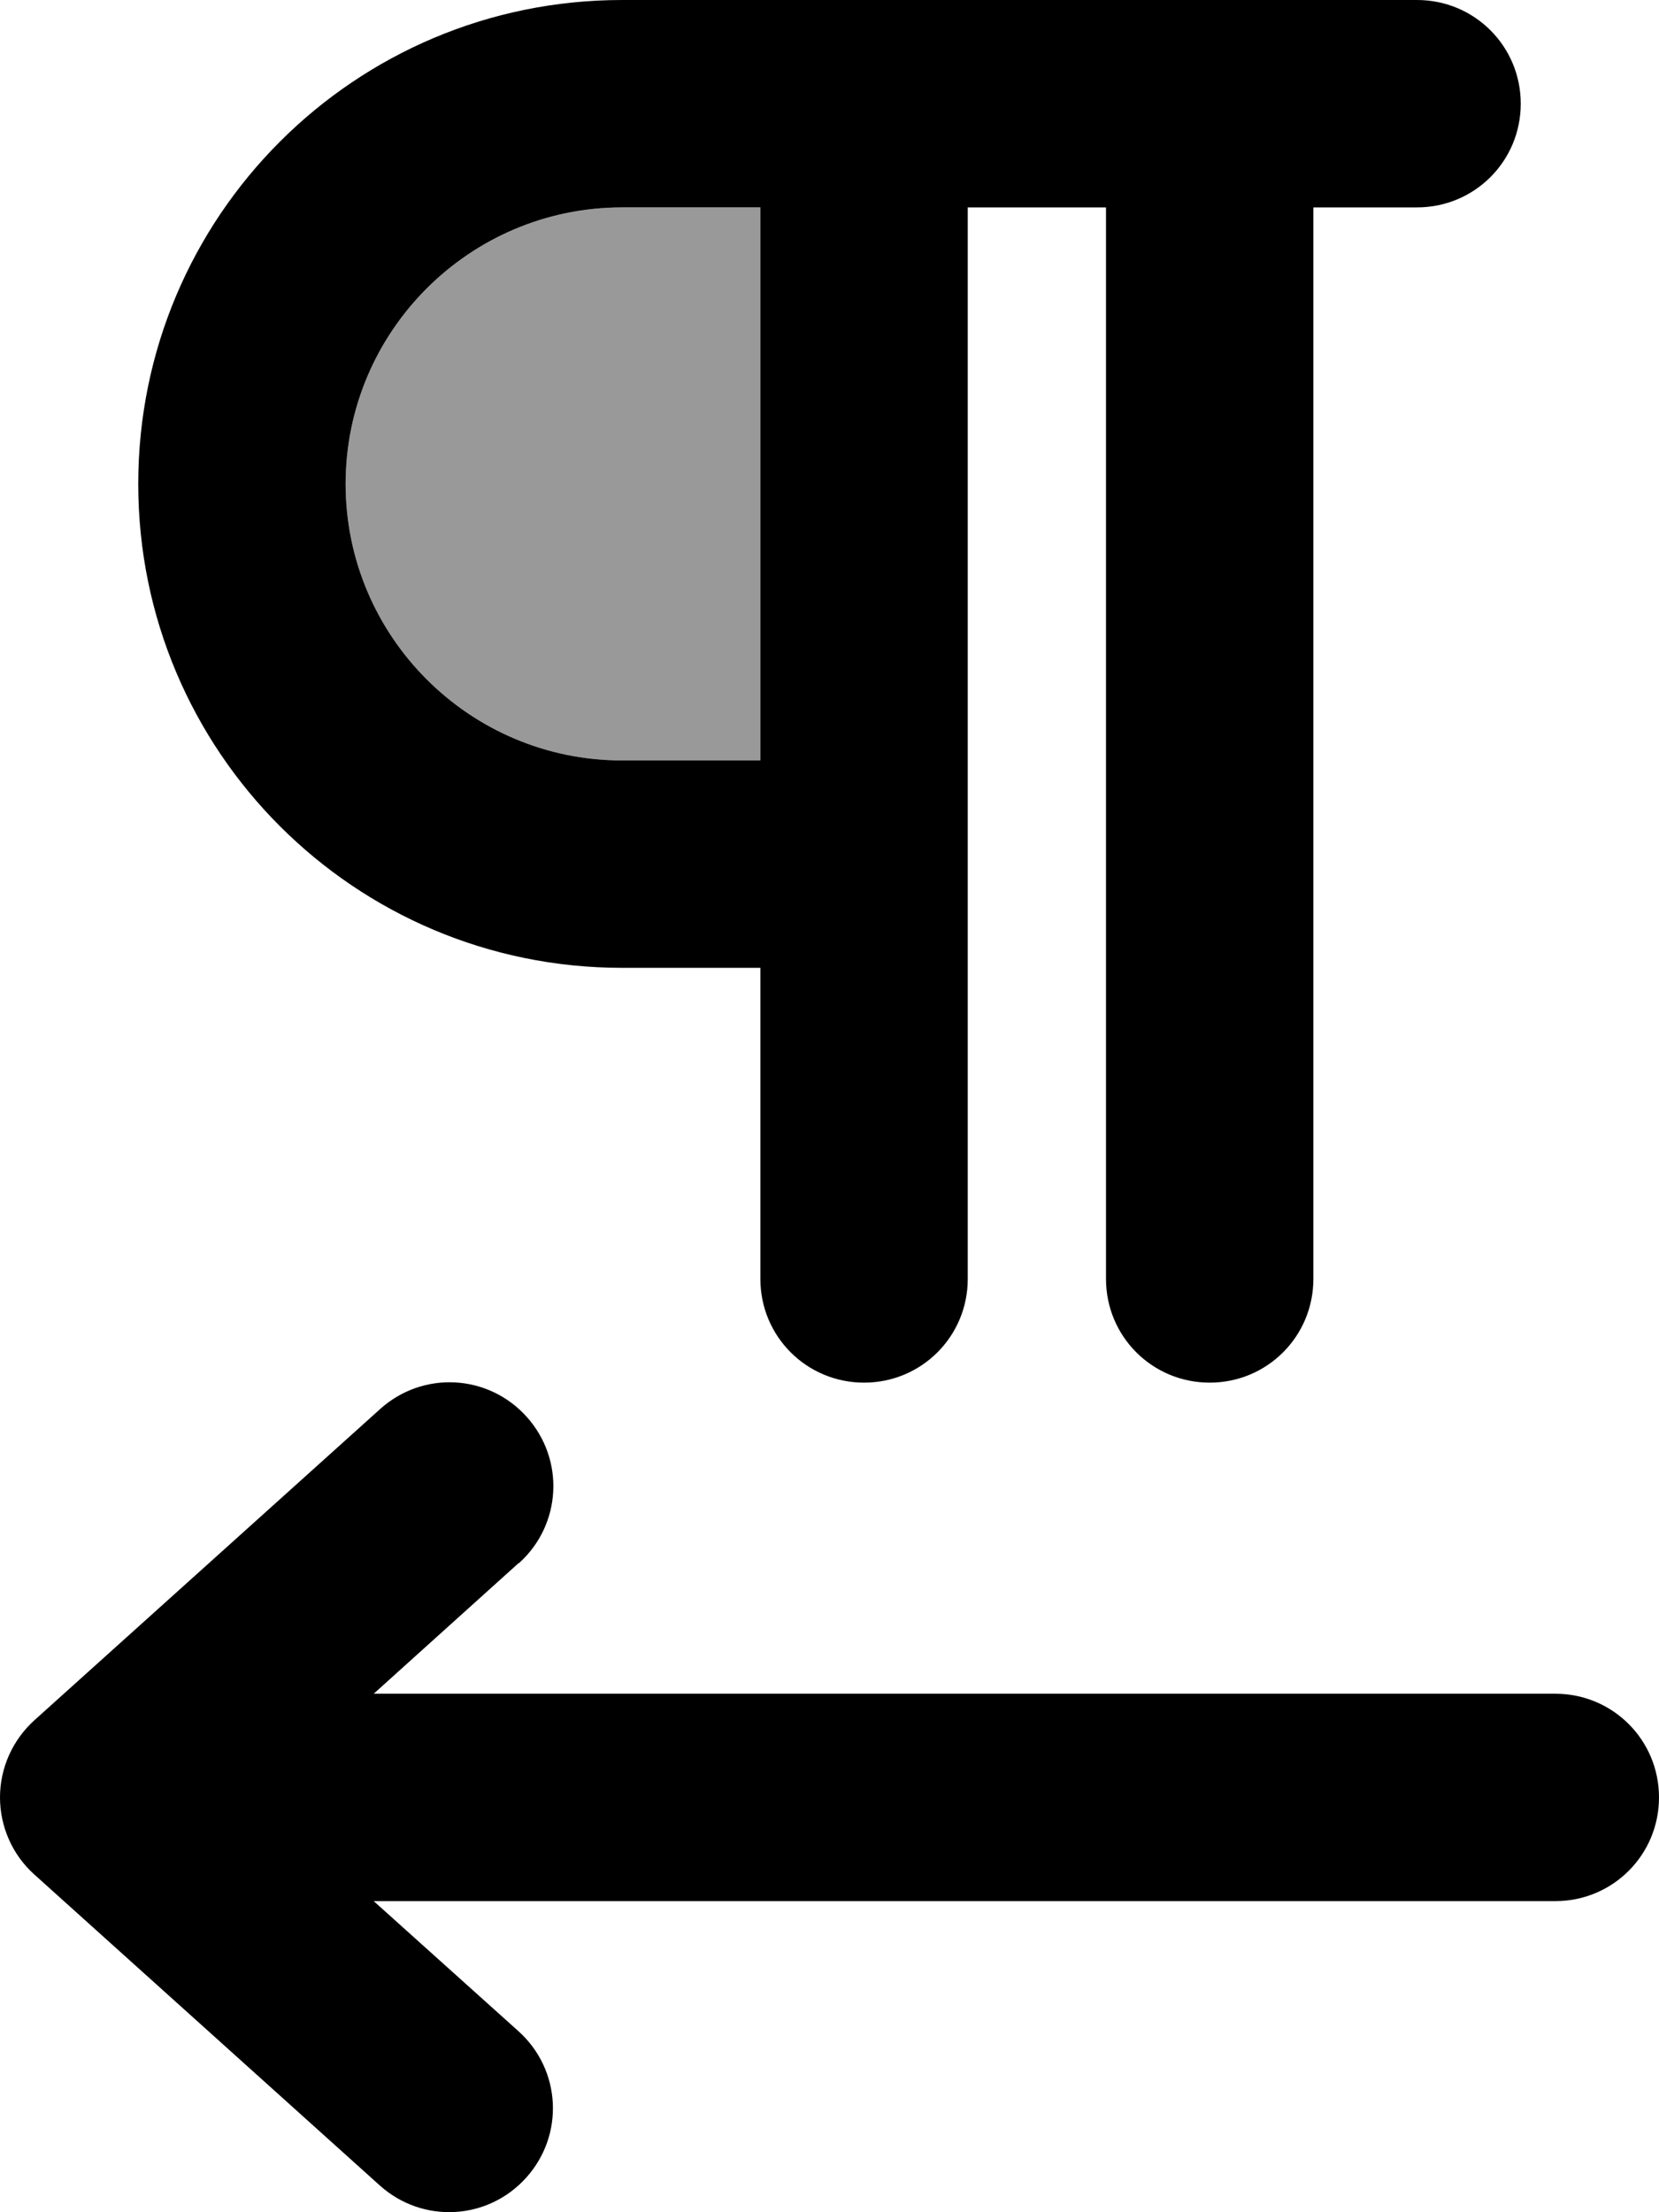 <svg xmlns="http://www.w3.org/2000/svg" viewBox="0 0 384 512"><!--! Font Awesome Pro 6.7.1 by @fontawesome - https://fontawesome.com License - https://fontawesome.com/license (Commercial License) Copyright 2024 Fonticons, Inc. --><defs><style>.fa-secondary{opacity:.4}</style></defs><path class="fa-secondary" d="M80 112c0 35.3 28.7 64 64 64l32 0 0-128-8 0-24 0c-35.3 0-64 28.7-64 64z"/><path class="fa-primary" d="M304 48l24 0c13.3 0 24-10.7 24-24s-10.7-24-24-24L224 0 200 0 168 0 144 0C82.1 0 32 50.1 32 112s50.1 112 112 112l32 0 0 72c0 13.3 10.7 24 24 24s24-10.7 24-24l0-72 0-24 0-152 32 0 0 248c0 13.3 10.7 24 24 24s24-10.7 24-24l0-248zM176 48l0 128-32 0c-35.3 0-64-28.7-64-64s28.7-64 64-64l24 0 8 0zM120.1 361.8c9.9-8.9 10.7-24 1.8-33.9s-24-10.7-33.9-1.8l-80 72C2.9 402.7 0 409.2 0 416s2.9 13.3 7.9 17.8l80 72c9.9 8.9 25 8.1 33.9-1.8s8.1-25-1.8-33.9L86.5 440 360 440c13.3 0 24-10.7 24-24s-10.7-24-24-24L86.5 392l33.5-30.2z"/></svg>